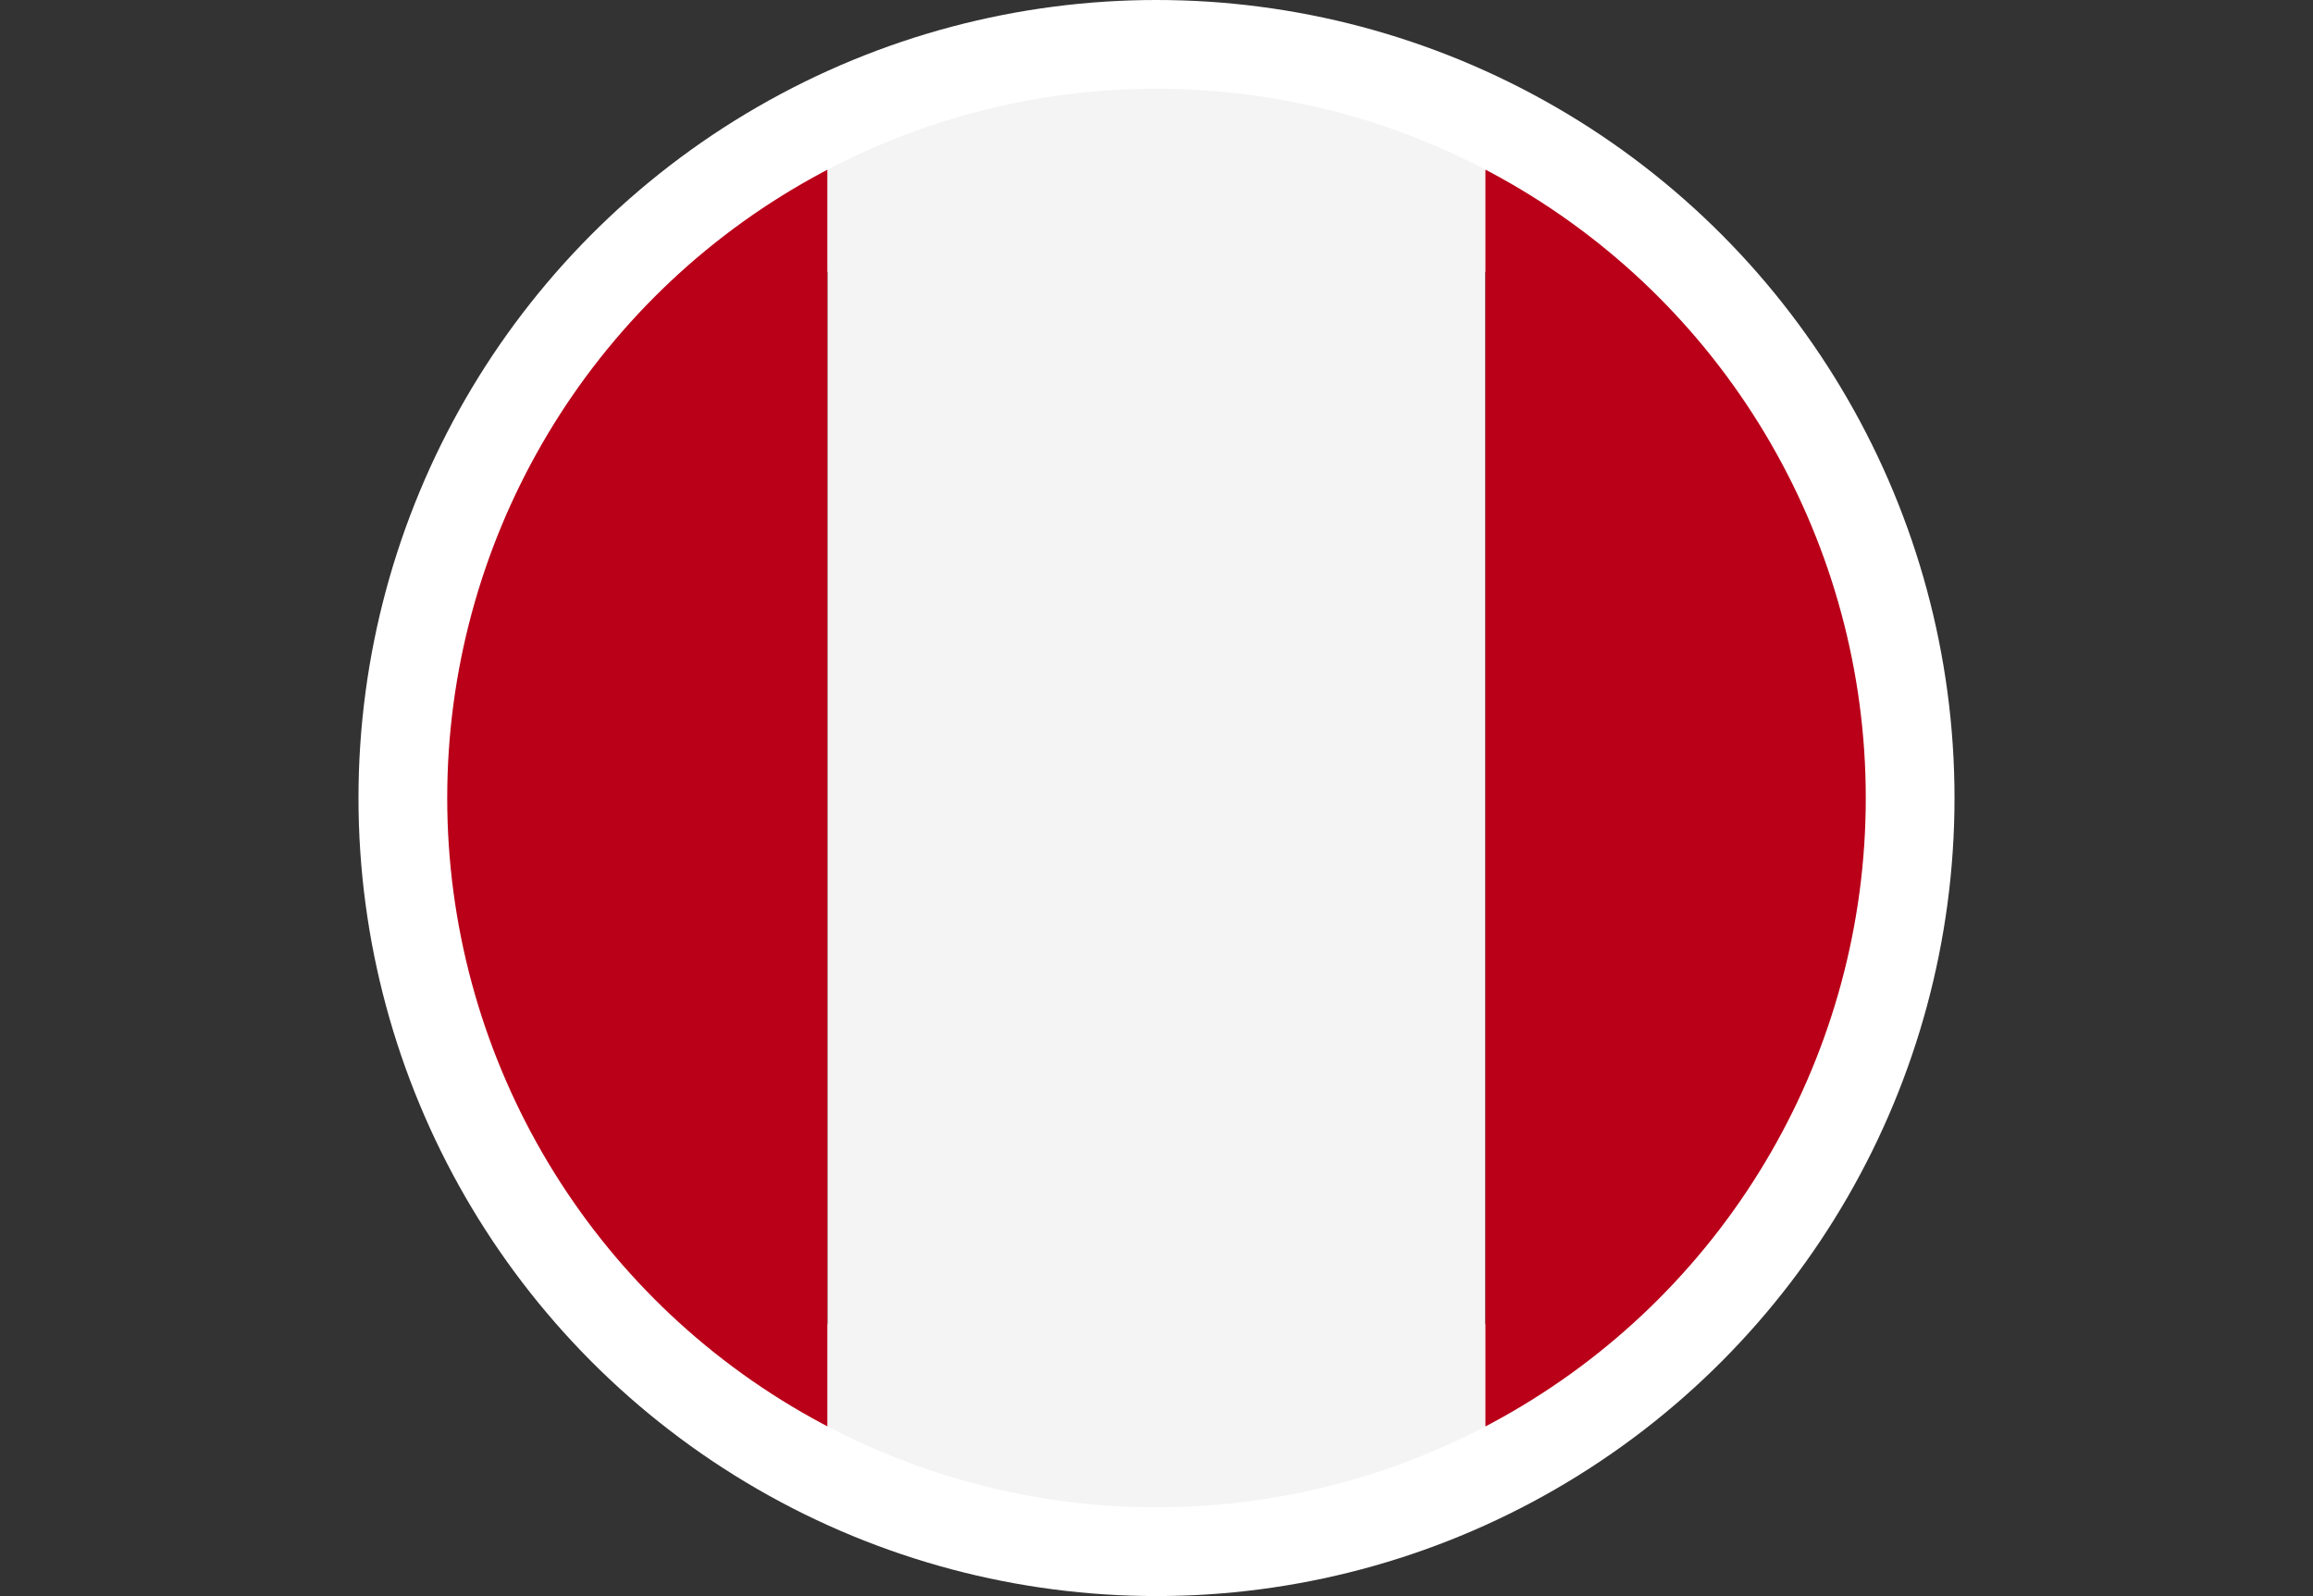 <svg xmlns="http://www.w3.org/2000/svg" xmlns:xlink="http://www.w3.org/1999/xlink" viewBox="0 0 39.1 26.98"><rect x="0" y="0" width="39.1" height="26.98" fill="#333333" stroke="none"/><defs><style>.cls-1,.cls-2{fill:none;}.cls-2{stroke:#fff;stroke-miterlimit:10;stroke-width:3px;}.cls-3{clip-path:url(#clip-path);}.cls-4{clip-path:url(#clip-path-3);}.cls-5{fill:#ba0019;}.cls-6{fill:#f4f4f4;}</style><clipPath id="clip-path" transform="translate(-1.43)"><circle class="cls-1" cx="20.98" cy="13.49" r="11.99"/></clipPath><clipPath id="clip-path-3" transform="translate(-1.43)"><rect class="cls-1" y="1.25" width="41.96" height="24.48"/></clipPath></defs><title>peru</title><g id="Layer_2" data-name="Layer 2"><g id="OBJECTS"><circle class="cls-2" cx="19.55" cy="13.49" r="11.99"/><g class="cls-3"><g class="cls-3"><g class="cls-4"><rect class="cls-5" y="1.25" width="13.99" height="24.48"/><rect class="cls-6" x="13.99" y="1.25" width="11.12" height="24.48"/><rect class="cls-5" x="25.11" y="1.17" width="13.99" height="24.48"/></g></g><circle class="cls-1" cx="19.55" cy="13.49" r="11.99"/></g></g></g></svg>
